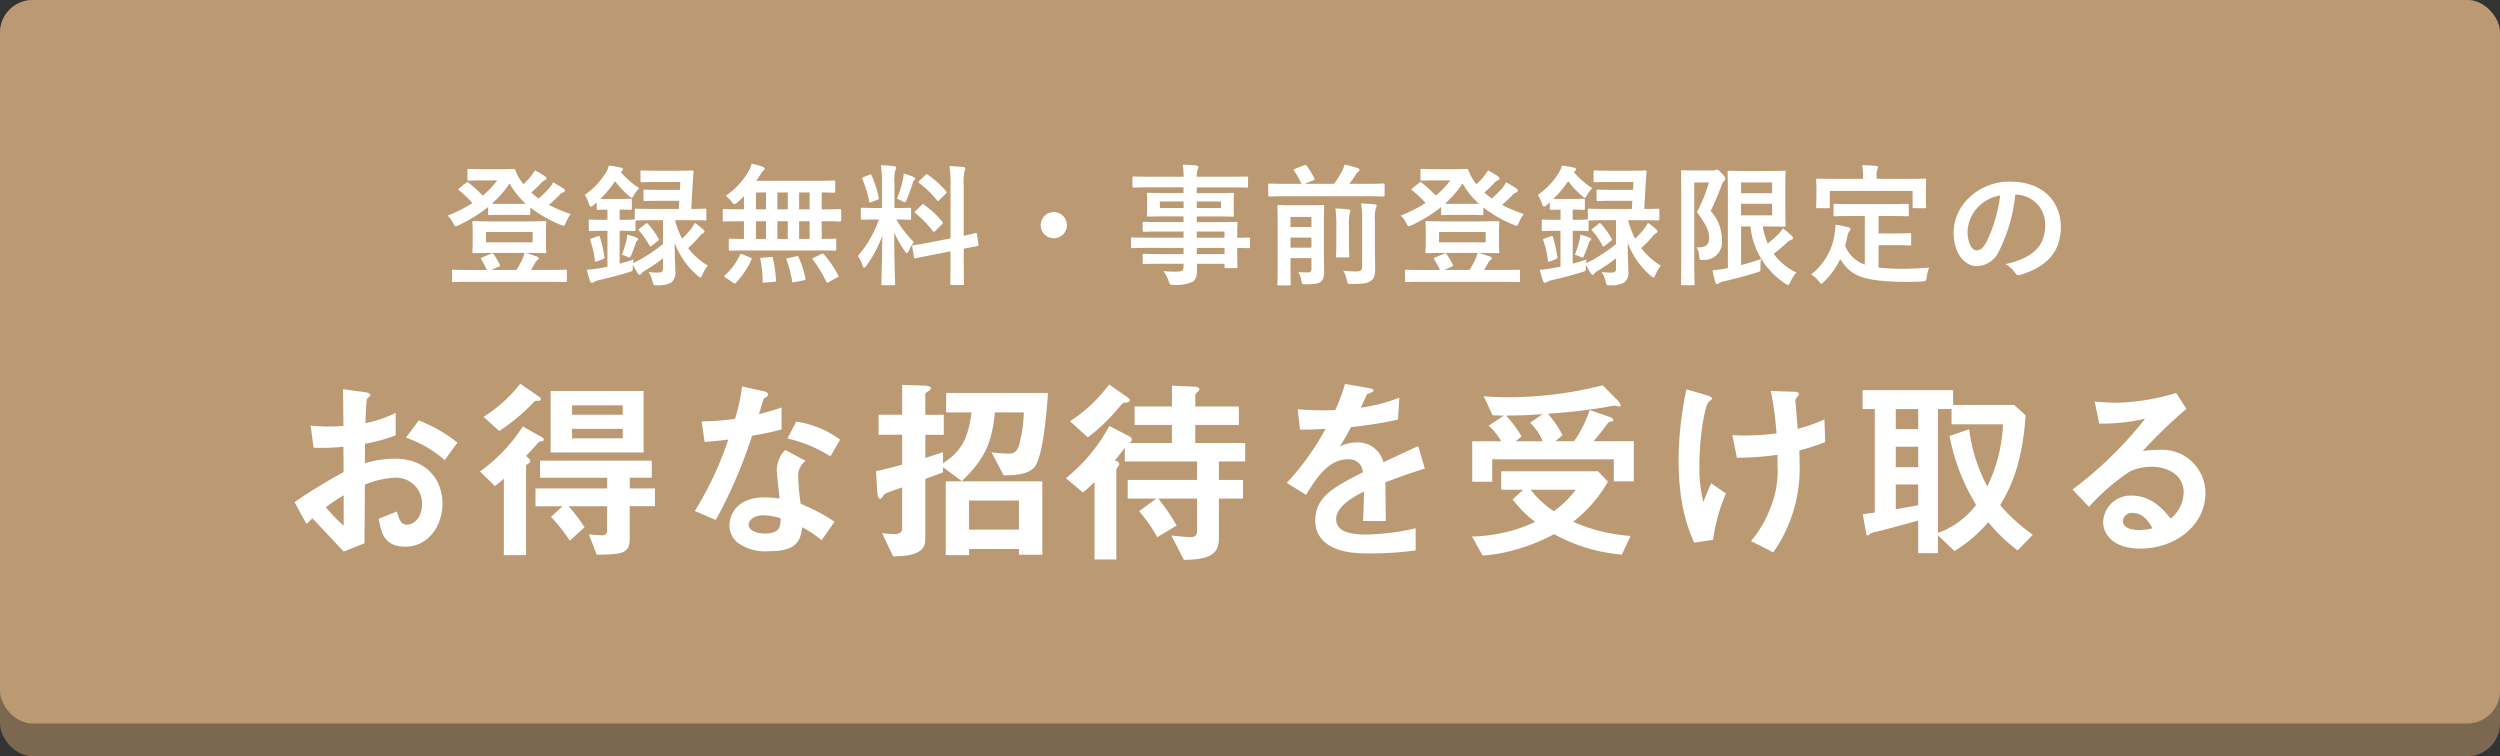 <svg xmlns="http://www.w3.org/2000/svg" width="305.544" height="92.424" viewBox="0 0 305.544 92.424"><rect x="0" y="0" width="305.544" height="92.424" fill="#333333" stroke="none"/><defs><style>.a{fill:#7c6850;}.b{fill:#ba9973;}.c{fill:#fff;}</style></defs><g transform="translate(-48 -20)"><rect class="a" width="305.544" height="92.424" rx="4" transform="translate(48 20)"/><rect class="b" width="305.544" height="88.424" rx="4" transform="translate(48 20)"/></g><path class="c" d="M-93.744-6.544c-1.488,0-2-.032-2.112-.032-.16,0-.176.016-.176.192,0,.1.032.4.032,1.152V-4c0,.752-.032,1.056-.032,1.152,0,.176.016.192.176.192.112,0,.624-.032,2.112-.032h4.064a3.562,3.562,0,0,1-.3.88,11.985,11.985,0,0,1-.672,1.2h-3.072l.864-.384c.224-.1.24-.144.16-.3a11.566,11.566,0,0,0-.72-1.216c-.1-.144-.16-.16-.352-.08l-1.056.448c-.192.064-.208.112-.112.256a10.879,10.879,0,0,1,.672,1.28H-96.32c-1.44,0-1.936-.032-2.032-.032-.16,0-.176.016-.176.16V.7c0,.16.016.176.176.176.1,0,.592-.032,2.032-.032h9.632c1.44,0,1.936.032,2.032.032.16,0,.176-.016.176-.176V-.48c0-.144-.016-.16-.176-.16-.1,0-.592.032-2.032.032h-2.176l.48-.832a.812.812,0,0,1,.3-.368.266.266,0,0,0,.16-.224c0-.064-.064-.16-.208-.208a14.759,14.759,0,0,0-1.408-.448h.24c1.488,0,2.016.032,2.112.032.16,0,.176-.016.176-.192,0-.1-.032-.4-.032-1.152V-5.232c0-.752.032-1.056.032-1.152,0-.176-.016-.192-.176-.192-.1,0-.624.032-2.112.032Zm-.624,1.3h5.7v1.264h-5.7Zm-.4-7.68c-1.2,0-1.584-.032-1.68-.032-.176,0-.192.016-.192.176v1.1c0,.144.016.16.192.16.1,0,.48-.032,1.68-.032h1.776A10.815,10.815,0,0,1-94.768-9.7,23.308,23.308,0,0,0-96.5-11.28c-.144-.112-.176-.08-.32.032l-.8.64c-.08.064-.128.112-.128.144,0,.048.048.1.128.16a15.458,15.458,0,0,1,1.6,1.52,17.4,17.4,0,0,1-3.04,1.536,2.944,2.944,0,0,1,.656.88c.144.288.208.416.336.416A1.1,1.1,0,0,0-97.7-6.08,17.824,17.824,0,0,0-94.112-8.3v.816c0,.16.016.176.176.176.08,0,.432-.032,1.568-.032h1.648c1.136,0,1.5.032,1.584.032.16,0,.176-.016.176-.176V-8.24a15.794,15.794,0,0,0,3.7,2.112.974.974,0,0,0,.368.112c.128,0,.176-.112.3-.416a4.457,4.457,0,0,1,.576-1.008,17.669,17.669,0,0,1-2.656-1.12c.448-.384.832-.752,1.168-1.088a1.312,1.312,0,0,1,.56-.432c.128-.048.208-.128.208-.224s-.048-.176-.192-.272c-.368-.24-.768-.48-1.248-.736a3.938,3.938,0,0,1-.448.688,14.5,14.5,0,0,1-1.312,1.28,9.8,9.8,0,0,1-.9-.72,14.185,14.185,0,0,0,1.1-1.056,1.5,1.5,0,0,1,.544-.448c.144-.048.208-.128.208-.224,0-.08-.032-.16-.176-.256a11.883,11.883,0,0,0-1.232-.736,4.071,4.071,0,0,1-.448.672,7.959,7.959,0,0,1-.96,1.024,2.129,2.129,0,0,1-.224-.3,4.959,4.959,0,0,1-.736-1.376c-.08-.176-.128-.192-.272-.192-.112,0-.56.032-1.456.032Zm2.4,4.24c-.656,0-1.056,0-1.28-.016a13.512,13.512,0,0,0,2.16-2.48A9.609,9.609,0,0,0-89.5-8.7c-.24.016-.608.016-1.216.016ZM-75.584-5.68c-.176.128-.192.16-.08.272a8.76,8.76,0,0,1,1.248,1.792c.048.1.08.144.128.144s.1-.048.192-.112l.7-.544c.176-.128.192-.176.1-.32A9.8,9.8,0,0,0-74.56-6.224c-.064-.064-.112-.112-.16-.112-.032,0-.08.032-.16.1Zm-2.192,3.232a2.857,2.857,0,0,1,.592.192,1.006,1.006,0,0,0,.336.128c.112,0,.16-.112.256-.352a14.2,14.2,0,0,0,.512-1.392.552.552,0,0,1,.208-.336.2.2,0,0,0,.1-.176c0-.064-.048-.112-.176-.16a8.336,8.336,0,0,0-1.168-.384,4.449,4.449,0,0,1-.064.592A14.873,14.873,0,0,1-77.776-2.448Zm8.032-4.24c1.52,0,2.032.032,2.112.032.176,0,.192-.016.192-.176V-7.92c0-.16-.016-.176-.192-.176-.08,0-.512.032-1.648.032l.176-3.184c.032-.432.048-.864.1-1.328.016-.16-.032-.192-.192-.192-.08,0-.512.032-1.792.032H-73.52c-1.264,0-1.7-.032-1.792-.032-.16,0-.176.016-.176.176V-11.5c0,.16.016.176.176.176.1,0,.528-.032,1.792-.032h2.9l-.048.96H-73.12c-1.3,0-1.728-.032-1.824-.032-.16,0-.176.016-.176.176V-9.2c0,.16.016.176.176.176.1,0,.528-.032,1.824-.032h2.368l-.048.992h-3.1c-1.52,0-2.016-.032-2.112-.032-.16,0-.176.016-.176.176v1.152h-.1c-.1,0-.464.032-1.648.032h-.1V-7.984c.928,0,1.2.032,1.3.032.176,0,.192-.016.192-.192v-.992c0-.16-.016-.176-.192-.176-.1,0-.368.032-1.328.032h-1.28c-.544,0-.848,0-1.056-.016a12.579,12.579,0,0,0,1.808-2.16,11.025,11.025,0,0,0,1.7,1.808c.16.144.256.224.336.224.1,0,.16-.128.288-.368a4.209,4.209,0,0,1,.624-.816A9.78,9.78,0,0,1-77.9-12.576l.1-.08c.128-.1.176-.176.176-.256,0-.064-.08-.16-.24-.192a12.48,12.48,0,0,0-1.488-.256,3.22,3.22,0,0,1-.352.832A9.213,9.213,0,0,1-82.3-9.776a4.692,4.692,0,0,1,.5,1.072c.08.24.144.352.256.352a.612.612,0,0,0,.336-.192c.128-.1.24-.208.368-.32v.72c0,.176.016.192.176.192.08,0,.336-.016,1.136-.032v1.248h-.448c-1.184,0-1.552-.032-1.648-.032-.176,0-.192.016-.192.176v1.056c0,.16.016.176.192.176.1,0,.464-.032,1.648-.032h.448v4.384c-.368.08-.752.144-1.12.208-.464.08-.864.128-1.408.176.112.464.256.944.4,1.376a.265.265,0,0,0,.256.208.453.453,0,0,0,.256-.112,2.071,2.071,0,0,1,.56-.208c1.328-.3,2.528-.624,3.68-.976.464-.144.464-.112.48-.64a1.376,1.376,0,0,1,.016-.256,10.486,10.486,0,0,0,.624,1.088c.08.112.144.128.208.128a.272.272,0,0,0,.192-.144A1.417,1.417,0,0,1-74.976-.5a20.829,20.829,0,0,0,2.24-1.536V-.784c0,.368-.128.5-.64.5A10.257,10.257,0,0,1-74.5-.352a3.292,3.292,0,0,1,.48,1.136c.112.5.1.5.608.48A3.11,3.11,0,0,0-71.76.944a1.439,1.439,0,0,0,.528-1.36c0-.736-.08-1.648-.08-3.52A9.536,9.536,0,0,0-68.48.112c.144.128.24.192.32.192.1,0,.144-.1.24-.32a4.4,4.4,0,0,1,.656-1.12,8.566,8.566,0,0,1-2.4-2.144A13.318,13.318,0,0,0-68.32-4.656a1.644,1.644,0,0,1,.448-.416c.128-.08.208-.16.208-.224a.45.45,0,0,0-.16-.272,9.8,9.8,0,0,0-1.024-.8,3.6,3.6,0,0,1-.368.608A10.465,10.465,0,0,1-70.4-4.432a10.175,10.175,0,0,1-.864-2.256Zm-2.992,0v2.912A20.246,20.246,0,0,1-75.68-1.792l-.72.352a3.773,3.773,0,0,1,.064-.448c-.576.192-1.136.368-1.7.512V-5.392h.1c1.184,0,1.552.032,1.648.032.176,0,.192-.016.192-.176v-1.12h.08c.1,0,.592-.032,2.112-.032Zm-8.7,2.224c-.224.08-.24.112-.176.288a10.556,10.556,0,0,1,.544,2.416c.032.16.064.176.288.1l.688-.272c.192-.08.208-.128.192-.272a16.137,16.137,0,0,0-.544-2.416c-.048-.16-.08-.16-.272-.1Zm27.584,1.472c1.5,0,2.016.032,2.112.032.16,0,.176-.016.176-.176v-1.12c0-.16-.016-.176-.176-.176-.08,0-.512.032-1.6.032V-6.56h.256c1.392,0,1.872.032,1.968.032.144,0,.16-.016.16-.176V-7.872c0-.16-.016-.176-.16-.176-.1,0-.576.032-1.968.032h-.256V-10.08c.992.016,1.376.032,1.456.032.176,0,.192-.016.192-.16V-11.36c0-.16-.016-.176-.192-.176-.1,0-.64.032-2.192.032h-7.264c.192-.272.368-.544.528-.8a1.5,1.5,0,0,1,.368-.464.278.278,0,0,0,.144-.224c0-.08-.1-.16-.224-.208a9.156,9.156,0,0,0-1.376-.4,5.135,5.135,0,0,1-.4.96,9.142,9.142,0,0,1-2.784,2.976,3.3,3.3,0,0,1,.72.7c.176.224.256.32.352.32.08,0,.176-.064.368-.208.272-.24.544-.5.8-.768v1.6h-.464c-1.392,0-1.872-.032-1.968-.032-.144,0-.16.016-.16.176V-6.7c0,.16.016.176.16.176.1,0,.576-.032,1.968-.032h.464V-4.4c-1.152,0-1.6-.032-1.68-.032-.16,0-.176.016-.176.176v1.12c0,.16.016.176.176.176.1,0,.624-.032,2.112-.032ZM-56.1-4.4V-6.56h1.28V-4.4Zm-2.656,0V-6.56h1.264V-4.4Zm-2.624,0V-6.56h1.232V-4.4Zm5.28-3.616V-10.08h1.28v2.064Zm-2.656,0V-10.08h1.264v2.064Zm-2.624,0V-10.08h1.232v2.064ZM-64.16.96c.1.064.144.1.192.1a.193.193,0,0,0,.144-.1,10.5,10.5,0,0,0,1.888-2.8c.064-.16.064-.192-.144-.288l-.928-.384c-.224-.1-.256-.1-.32.064A7.976,7.976,0,0,1-65.136.016c-.064.064-.1.1-.1.144s.048.112.16.176Zm9.872-3.072c-.208.1-.224.128-.128.256A14.666,14.666,0,0,1-52.8.816c.08.144.128.16.32.064l1.008-.56c.208-.112.224-.144.144-.288A13.081,13.081,0,0,0-53.056-2.5c-.112-.128-.16-.144-.352-.048Zm-3.152.048c-.224.048-.256.08-.192.24A14.121,14.121,0,0,1-56.96.752c.032.176.064.176.3.128L-55.52.656c.208-.048.224-.08.192-.256a13.825,13.825,0,0,0-.816-2.544c-.064-.144-.1-.16-.3-.128ZM-60.592-2.1c-.24.016-.272.048-.24.24A13.918,13.918,0,0,1-60.56.784c0,.16.016.192.272.16l1.152-.1c.192-.016.224-.064.208-.224A15.4,15.4,0,0,0-59.3-2.032c-.032-.176-.08-.176-.272-.16Zm14.608-6.08h-.656c-1.248,0-1.648-.032-1.744-.032-.16,0-.176.016-.176.176V-6.9c0,.144.016.16.176.16.1,0,.5-.032,1.744-.032h.288A13.447,13.447,0,0,1-48.928-2.32a3.962,3.962,0,0,1,.576,1.168c.064.192.128.272.192.272.08,0,.16-.1.288-.256a15.06,15.06,0,0,0,1.936-3.648c-.032,2.992-.112,5.632-.112,5.872,0,.16.016.176.176.176h1.312c.176,0,.192-.016.192-.176,0-.24-.112-3.1-.112-6.272a13.4,13.4,0,0,0,1.3,2.288c.112.16.192.24.256.24s.128-.1.224-.288A4.879,4.879,0,0,1-42.064-4a14.262,14.262,0,0,1-2.16-2.768c1.152,0,1.536.032,1.632.032.16,0,.176-.016.176-.16V-8.032c0-.16-.016-.176-.176-.176-.1,0-.5.032-1.728.032h-.128v-3.008a4.651,4.651,0,0,1,.112-1.616.75.75,0,0,0,.1-.336c0-.064-.1-.144-.256-.16-.544-.064-1.024-.1-1.616-.112a14.927,14.927,0,0,1,.128,2.256Zm5.936,4.192c-1.392.272-1.92.32-2.08.352s-.176.032-.144.208l.208,1.264c.016.144.048.16.208.128s.672-.144,2.064-.416L-37.6-2.88V-1.7c0,1.776-.032,2.656-.032,2.752,0,.16.016.176.176.176h1.328c.16,0,.176-.016.176-.176,0-.08-.032-.992-.032-2.768V-3.2c1.1-.224,1.536-.288,1.648-.32.176-.032.176-.048.16-.192l-.192-1.248c-.032-.176-.032-.192-.176-.16s-.512.144-1.44.336v-6.128a6.572,6.572,0,0,1,.1-1.776.9.9,0,0,0,.1-.32c0-.1-.1-.16-.24-.176-.56-.064-1.088-.1-1.7-.112a15.133,15.133,0,0,1,.128,2.432v6.4ZM-41.856-7.84c-.08.08-.128.128-.128.176,0,.032.048.064.112.128A13.681,13.681,0,0,1-39.76-5.36c.112.128.144.128.32-.032l.784-.784c.16-.16.16-.192.048-.336A11.461,11.461,0,0,0-40.816-8.56c-.08-.064-.112-.1-.16-.1-.032,0-.064.032-.144.112Zm.464-3.68c-.16.144-.144.224-.032.3a11.56,11.56,0,0,1,2.176,2.1c.1.144.128.128.3-.048l.768-.752c.144-.128.144-.192.048-.3a11.285,11.285,0,0,0-2.256-2.032c-.144-.1-.16-.064-.3.064ZM-44.144-9.3a4.4,4.4,0,0,1,.64.272.8.8,0,0,0,.32.144c.1,0,.144-.1.24-.336a19.928,19.928,0,0,0,.736-2.032.567.567,0,0,1,.192-.352.161.161,0,0,0,.1-.16c0-.08-.048-.128-.176-.192a11.186,11.186,0,0,0-1.216-.448,5.944,5.944,0,0,1-.1.688A14.982,14.982,0,0,1-44.144-9.3Zm-4.048-2.672c-.208.08-.24.112-.176.288a12.065,12.065,0,0,1,.816,2.672c.032.176.048.192.288.1l.688-.256c.208-.08.24-.128.208-.288a12.786,12.786,0,0,0-.864-2.688c-.08-.16-.1-.176-.288-.1ZM-24.976-7.68a1.6,1.6,0,0,0-1.6,1.6,1.6,1.6,0,0,0,1.6,1.6,1.6,1.6,0,0,0,1.6-1.6A1.6,1.6,0,0,0-24.976-7.68ZM-9.12-3.3v.752h-2.624c-1.568,0-2.1-.032-2.192-.032-.16,0-.176.016-.176.192v.864c0,.176.016.192.176.192.1,0,.624-.032,2.192-.032H-9.12v.368c0,.464-.144.576-.832.592a10.922,10.922,0,0,1-1.616-.064A5.158,5.158,0,0,1-10.944.752c.16.448.16.464.64.464A5.179,5.179,0,0,0-8.048.864c.432-.256.576-.688.576-1.424,0-.24,0-.512-.016-.8h3.376v.352c0,.16.016.176.176.176H-2.7c.16,0,.176-.016.176-.176,0-.1-.032-.512-.032-1.472V-3.3c.944.016,1.312.032,1.392.032.144,0,.16-.016.16-.176V-4.4c0-.16-.016-.176-.16-.176-.08,0-.448.032-1.392.032v-.368c0-.912.032-1.3.032-1.392,0-.16-.016-.176-.176-.176-.08,0-.64.032-2.208.032H-7.5v-.7h2.128c1.568,0,2.128.032,2.24.032.16,0,.176-.016.176-.192,0-.1-.032-.3-.032-.832v-.864c0-.528.032-.736.032-.832,0-.176-.016-.192-.176-.192-.112,0-.672.032-2.24.032H-7.5v-.7H-3.44c1.44,0,1.936.032,2.032.032.16,0,.176-.016.176-.176v-1.008c0-.16-.016-.176-.176-.176C-1.5-12.032-2-12-3.44-12H-7.5a2.48,2.48,0,0,1,.1-.9.621.621,0,0,0,.1-.3c0-.1-.112-.16-.256-.176-.56-.064-1.072-.08-1.664-.1A7.65,7.65,0,0,1-9.12-12h-4.032c-1.44,0-1.936-.032-2.032-.032-.16,0-.176.016-.176.176v1.008c0,.16.016.176.176.176.1,0,.592-.032,2.032-.032H-9.12v.7h-2.064c-1.568,0-2.128-.032-2.224-.032-.176,0-.192.016-.192.192,0,.1.032.3.032.832v.864c0,.528-.032.736-.032.832,0,.176.016.192.192.192.1,0,.656-.032,2.224-.032H-9.12v.7h-2.64c-1.552,0-2.08-.032-2.176-.032-.16,0-.176.016-.176.176v.88c0,.144.016.16.176.16.1,0,.624-.032,2.176-.032h2.64v.752h-4.288c-1.392,0-1.872-.032-1.968-.032-.144,0-.16.016-.16.176v.96c0,.16.016.176.16.176.1,0,.576-.032,1.968-.032Zm5.008-2v.752H-7.5V-5.3ZM-7.5-2.544V-3.3h3.392v.752Zm2.96-5.632H-7.5v-.8h2.96Zm-7.472,0v-.8h2.9v.8ZM8.032-6.128c0-1.424.032-2.16.032-2.256,0-.144-.016-.16-.176-.16-.1,0-.48.032-1.664.032H4.208c-1.184,0-1.568-.032-1.68-.032-.16,0-.176.016-.176.16,0,.112.032.752.032,2.128v5.28c0,1.376-.032,1.984-.032,2.08,0,.16.016.176.176.176h1.28c.16,0,.176-.016.176-.176,0-.08-.032-.72-.032-2.032v-1.12h2.56V-.72c0,.32-.1.416-.528.416-.416,0-.64-.016-1.072-.048A2.968,2.968,0,0,1,5.28.672c.08.5.08.48.592.48C7.04,1.136,7.44,1.024,7.68.816c.336-.288.384-.72.384-1.328,0-.48-.032-1.328-.032-2.144Zm-4.08,2.8V-4.56h2.56v1.232Zm2.56-3.76v1.232H3.952V-7.088Zm6.752-2.528c1.424,0,1.92.032,2.016.032.16,0,.176-.016.176-.192v-1.216c0-.16-.016-.176-.176-.176-.1,0-.592.032-2.016.032H11.152c.256-.336.48-.656.656-.928a1.771,1.771,0,0,1,.432-.56c.08-.064.144-.128.144-.208,0-.112-.08-.16-.224-.224a15.217,15.217,0,0,0-1.6-.432,3.541,3.541,0,0,1-.3.8,16.552,16.552,0,0,1-.976,1.552H5.68l1.008-.4c.24-.1.24-.112.176-.256a8.167,8.167,0,0,0-.928-1.536c-.1-.144-.112-.144-.336-.064l-1.088.416c-.176.08-.208.112-.112.256a10.671,10.671,0,0,1,.9,1.584H3.408c-1.408,0-1.9-.032-2-.032-.16,0-.176.016-.176.176v1.216c0,.176.016.192.176.192.1,0,.592-.032,2-.032Zm1.008,3.04a5.132,5.132,0,0,1,.1-1.536.836.836,0,0,0,.112-.336c0-.08-.1-.16-.256-.176-.544-.064-1.056-.1-1.648-.112a13.209,13.209,0,0,1,.128,2.16v5.52c0,.512-.192.624-.688.624A13.169,13.169,0,0,1,10.4-.512a3.211,3.211,0,0,1,.432,1.12c.112.512.112.5.608.5,1.44,0,1.872-.08,2.3-.352C14.16.48,14.3.08,14.3-.7c0-.8-.032-1.648-.032-2.784ZM9.552-3.984c0,1.072-.032,1.568-.032,1.68,0,.16.016.16.176.16H10.96c.16,0,.176,0,.176-.16,0-.1-.032-.608-.032-1.68V-5.872a7.392,7.392,0,0,1,.064-1.584,1.384,1.384,0,0,0,.1-.368c0-.1-.064-.16-.224-.176-.544-.064-1.024-.112-1.6-.128a16.465,16.465,0,0,1,.112,2.272Zm13.184-2.56c-1.488,0-2-.032-2.112-.032-.16,0-.176.016-.176.192,0,.1.032.4.032,1.152V-4c0,.752-.032,1.056-.032,1.152,0,.176.016.192.176.192.112,0,.624-.032,2.112-.032H26.8a3.562,3.562,0,0,1-.3.88,11.984,11.984,0,0,1-.672,1.2H22.752l.864-.384c.224-.1.24-.144.16-.3a11.567,11.567,0,0,0-.72-1.216c-.1-.144-.16-.16-.352-.08l-1.056.448c-.192.064-.208.112-.112.256a10.879,10.879,0,0,1,.672,1.28H20.16c-1.44,0-1.936-.032-2.032-.032-.16,0-.176.016-.176.16V.7c0,.16.016.176.176.176.1,0,.592-.032,2.032-.032h9.632c1.44,0,1.936.032,2.032.032C31.984.88,32,.864,32,.7V-.48c0-.144-.016-.16-.176-.16-.1,0-.592.032-2.032.032H27.616l.48-.832a.812.812,0,0,1,.3-.368.266.266,0,0,0,.16-.224c0-.064-.064-.16-.208-.208a14.759,14.759,0,0,0-1.408-.448h.24c1.488,0,2.016.032,2.112.032.16,0,.176-.016.176-.192,0-.1-.032-.4-.032-1.152V-5.232c0-.752.032-1.056.032-1.152,0-.176-.016-.192-.176-.192-.1,0-.624.032-2.112.032Zm-.624,1.3h5.7v1.264h-5.7Zm-.4-7.68c-1.2,0-1.584-.032-1.68-.032-.176,0-.192.016-.192.176v1.1c0,.144.016.16.192.16.1,0,.48-.032,1.68-.032h1.776A10.815,10.815,0,0,1,21.712-9.7a23.309,23.309,0,0,0-1.728-1.584c-.144-.112-.176-.08-.32.032l-.8.64c-.08.064-.128.112-.128.144,0,.048.048.1.128.16a15.458,15.458,0,0,1,1.6,1.52,17.4,17.4,0,0,1-3.04,1.536,2.944,2.944,0,0,1,.656.88c.144.288.208.416.336.416a1.1,1.1,0,0,0,.368-.128A17.824,17.824,0,0,0,22.368-8.3v.816c0,.16.016.176.176.176.08,0,.432-.032,1.568-.032H25.76c1.136,0,1.5.032,1.584.032.16,0,.176-.016.176-.176V-8.24a15.794,15.794,0,0,0,3.7,2.112.974.974,0,0,0,.368.112c.128,0,.176-.112.3-.416a4.458,4.458,0,0,1,.576-1.008,17.669,17.669,0,0,1-2.656-1.12c.448-.384.832-.752,1.168-1.088a1.311,1.311,0,0,1,.56-.432c.128-.048.208-.128.208-.224s-.048-.176-.192-.272c-.368-.24-.768-.48-1.248-.736a3.937,3.937,0,0,1-.448.688,14.5,14.5,0,0,1-1.312,1.28,9.8,9.8,0,0,1-.9-.72,14.186,14.186,0,0,0,1.1-1.056,1.5,1.5,0,0,1,.544-.448c.144-.048.208-.128.208-.224,0-.08-.032-.16-.176-.256a11.883,11.883,0,0,0-1.232-.736,4.071,4.071,0,0,1-.448.672,7.96,7.96,0,0,1-.96,1.024,2.129,2.129,0,0,1-.224-.3,4.959,4.959,0,0,1-.736-1.376c-.08-.176-.128-.192-.272-.192-.112,0-.56.032-1.456.032Zm2.4,4.24c-.656,0-1.056,0-1.28-.016a13.511,13.511,0,0,0,2.16-2.48A9.609,9.609,0,0,0,26.976-8.7c-.24.016-.608.016-1.216.016ZM40.9-5.68c-.176.128-.192.16-.08.272a8.76,8.76,0,0,1,1.248,1.792c.048.1.08.144.128.144s.1-.048.192-.112l.7-.544c.176-.128.192-.176.1-.32A9.8,9.8,0,0,0,41.92-6.224c-.064-.064-.112-.112-.16-.112-.032,0-.08.032-.16.1ZM38.7-2.448a2.857,2.857,0,0,1,.592.192,1.006,1.006,0,0,0,.336.128c.112,0,.16-.112.256-.352A14.2,14.2,0,0,0,40.4-3.872a.552.552,0,0,1,.208-.336.2.2,0,0,0,.1-.176c0-.064-.048-.112-.176-.16a8.336,8.336,0,0,0-1.168-.384,4.449,4.449,0,0,1-.064.592A14.874,14.874,0,0,1,38.7-2.448Zm8.032-4.24c1.52,0,2.032.032,2.112.032.176,0,.192-.016.192-.176V-7.92c0-.16-.016-.176-.192-.176-.08,0-.512.032-1.648.032l.176-3.184c.032-.432.048-.864.1-1.328.016-.16-.032-.192-.192-.192-.08,0-.512.032-1.792.032H42.96c-1.264,0-1.7-.032-1.792-.032-.16,0-.176.016-.176.176V-11.5c0,.16.016.176.176.176.1,0,.528-.032,1.792-.032h2.9l-.048.96H43.36c-1.3,0-1.728-.032-1.824-.032-.16,0-.176.016-.176.176V-9.2c0,.16.016.176.176.176.1,0,.528-.032,1.824-.032h2.368l-.048.992h-3.1c-1.52,0-2.016-.032-2.112-.032-.16,0-.176.016-.176.176v1.152h-.1c-.1,0-.464.032-1.648.032h-.1V-7.984c.928,0,1.2.032,1.3.032.176,0,.192-.016.192-.192v-.992c0-.16-.016-.176-.192-.176-.1,0-.368.032-1.328.032h-1.28c-.544,0-.848,0-1.056-.016a12.579,12.579,0,0,0,1.808-2.16,11.025,11.025,0,0,0,1.7,1.808c.16.144.256.224.336.224.1,0,.16-.128.288-.368a4.209,4.209,0,0,1,.624-.816,9.78,9.78,0,0,1-2.256-1.968l.1-.08c.128-.1.176-.176.176-.256,0-.064-.08-.16-.24-.192a12.48,12.48,0,0,0-1.488-.256,3.22,3.22,0,0,1-.352.832,9.213,9.213,0,0,1-2.592,2.752,4.692,4.692,0,0,1,.5,1.072c.08.24.144.352.256.352a.612.612,0,0,0,.336-.192c.128-.1.24-.208.368-.32v.72c0,.176.016.192.176.192.08,0,.336-.016,1.136-.032v1.248H36.5c-1.184,0-1.552-.032-1.648-.032-.176,0-.192.016-.192.176v1.056c0,.16.016.176.192.176.1,0,.464-.032,1.648-.032h.448v4.384c-.368.08-.752.144-1.12.208-.464.08-.864.128-1.408.176.112.464.256.944.4,1.376a.265.265,0,0,0,.256.208.453.453,0,0,0,.256-.112,2.071,2.071,0,0,1,.56-.208c1.328-.3,2.528-.624,3.68-.976.464-.144.464-.112.48-.64a1.376,1.376,0,0,1,.016-.256,10.485,10.485,0,0,0,.624,1.088c.08.112.144.128.208.128a.272.272,0,0,0,.192-.144A1.417,1.417,0,0,1,41.5-.5a20.829,20.829,0,0,0,2.24-1.536V-.784c0,.368-.128.5-.64.5a10.257,10.257,0,0,1-1.12-.064,3.292,3.292,0,0,1,.48,1.136c.112.5.1.5.608.48A3.11,3.11,0,0,0,44.72.944a1.439,1.439,0,0,0,.528-1.36c0-.736-.08-1.648-.08-3.52A9.536,9.536,0,0,0,48,.112c.144.128.24.192.32.192.1,0,.144-.1.24-.32a4.4,4.4,0,0,1,.656-1.12,8.566,8.566,0,0,1-2.4-2.144A13.319,13.319,0,0,0,48.16-4.656a1.644,1.644,0,0,1,.448-.416c.128-.08.208-.16.208-.224a.45.45,0,0,0-.16-.272,9.8,9.8,0,0,0-1.024-.8,3.6,3.6,0,0,1-.368.608A10.465,10.465,0,0,1,46.08-4.432a10.174,10.174,0,0,1-.864-2.256Zm-2.992,0v2.912A20.246,20.246,0,0,1,40.8-1.792l-.72.352a3.773,3.773,0,0,1,.064-.448c-.576.192-1.136.368-1.7.512V-5.392h.1c1.184,0,1.552.032,1.648.032.176,0,.192-.016.192-.176v-1.12h.08c.1,0,.592-.032,2.112-.032Zm-8.7,2.224c-.224.08-.24.112-.176.288a10.555,10.555,0,0,1,.544,2.416c.032.16.064.176.288.1l.688-.272c.192-.08.208-.128.192-.272a16.138,16.138,0,0,0-.544-2.416c-.048-.16-.08-.16-.272-.1ZM59.024-5.92H60.16a9.524,9.524,0,0,0,4.256,6.976c.176.112.272.176.352.176.1,0,.16-.128.288-.384A4.724,4.724,0,0,1,65.776-.3a7.083,7.083,0,0,1-2.768-2.288A17.544,17.544,0,0,0,64.48-3.808a1.834,1.834,0,0,1,.688-.48c.144-.048.192-.128.192-.224s-.032-.144-.128-.256a12.765,12.765,0,0,0-1.1-.928,4.143,4.143,0,0,1-.512.672A17.289,17.289,0,0,1,62.288-3.84a10.179,10.179,0,0,1-.624-2.08h.784c1.2,0,1.76.032,1.84.032.16,0,.176-.016.176-.176,0-.1-.032-.624-.032-1.776V-10.8c0-1.12.032-1.664.032-1.76,0-.16-.016-.176-.176-.176-.08,0-.64.032-1.84.032H59.616c-1.312,0-1.952-.032-2.064-.032-.16,0-.176.016-.176.176,0,.112.032,1.024.032,2.816v8.9l-.528.1a10.7,10.7,0,0,1-1.344.176,11.676,11.676,0,0,0,.352,1.52c.032.128.1.16.192.16a.412.412,0,0,0,.256-.112A1.543,1.543,0,0,1,56.848.8C58.368.448,59.68.1,60.912-.288c.464-.128.48-.128.48-.656a6.279,6.279,0,0,1,.064-1.008c-.736.272-1.568.528-2.432.752Zm3.792-1.36H59.024V-8.7h3.792Zm0-4.016v1.312H59.024V-11.3Zm-9.6-1.472c-.832,0-1.248-.032-1.36-.032-.16,0-.176.016-.176.192,0,.1.032,1.2.032,3.408v6.9c0,2.208-.032,3.28-.032,3.392,0,.16.016.176.176.176h1.3c.16,0,.176-.016.176-.176,0-.1-.032-1.232-.032-3.392V-11.3h1.792A19.644,19.644,0,0,1,53.632-7.68C54.9-5.936,55.12-5.264,55.12-4.528c0,.976-.576,1.2-1.568,1.152A2.107,2.107,0,0,1,53.9-2.3c.048.5.064.5.576.464a2.157,2.157,0,0,0,2.192-2.48A4.992,4.992,0,0,0,55.3-7.808,30.571,30.571,0,0,0,56.64-10.96a1.273,1.273,0,0,1,.3-.512.41.41,0,0,0,.16-.288c0-.128-.064-.272-.416-.624-.352-.4-.48-.48-.624-.48a.365.365,0,0,0-.176.048.737.737,0,0,1-.32.048ZM74.144-7.2v5.936a3.991,3.991,0,0,1-2.4-2.288c.112-.4.208-.816.288-1.264a1.34,1.34,0,0,1,.208-.5.5.5,0,0,0,.144-.3c0-.112-.08-.176-.3-.224-.464-.112-.992-.224-1.52-.3a7.624,7.624,0,0,1-.1,1.024,7.575,7.575,0,0,1-2.88,5.056,3.479,3.479,0,0,1,.928.832c.16.208.24.3.32.3.1,0,.192-.1.352-.272a9.115,9.115,0,0,0,1.952-2.736C72.4-.032,73.52.832,79.248.848c.64,0,1.28-.016,1.888-.048.5-.048.512-.048.576-.544a4.388,4.388,0,0,1,.3-1.152c-1.056.08-2.192.144-3.1.144A26.989,26.989,0,0,1,75.824-.9V-3.632h1.952c1.312,0,1.744.032,1.84.032.176,0,.192-.016.192-.16V-4.928c0-.16-.016-.176-.192-.176-.1,0-.528.032-1.84.032H75.824V-7.2h1.36c1.536,0,2.064.032,2.16.032.16,0,.176-.016.176-.176V-8.512c0-.16-.016-.176-.176-.176-.1,0-.624.032-2.16.032H72.672c-1.552,0-2.064-.032-2.16-.032-.176,0-.192.016-.192.176v1.168c0,.16.016.176.192.176.1,0,.608-.032,2.16-.032ZM75.6-11.744v-.16a2.864,2.864,0,0,1,.064-.96.748.748,0,0,0,.1-.3c0-.1-.1-.144-.24-.16-.544-.048-1.12-.08-1.712-.08a6.441,6.441,0,0,1,.112,1.52v.144H70.5c-1.5,0-2.016-.032-2.128-.032-.16,0-.176.016-.176.16,0,.112.032.384.032.976v.544c0,1.424-.032,1.648-.032,1.76,0,.16.016.176.176.176h1.3c.176,0,.192-.016.192-.176v-1.936H79.984v1.936c0,.16.016.176.176.176h1.312c.16,0,.176-.016.176-.176,0-.1-.032-.336-.032-1.76v-.688c0-.448.032-.72.032-.832,0-.144-.016-.16-.176-.16-.1,0-.624.032-2.112.032ZM92.608-9.808A3.634,3.634,0,0,1,96.192-6.1c0,3.024-2.128,4.144-4.832,4.784A3.393,3.393,0,0,1,92.48-.3c.208.32.352.384.688.288C96.416-.992,98.1-2.864,98.1-5.84c0-3.184-2.256-5.552-6.1-5.552a7,7,0,0,0-5.2,2.048,5.9,5.9,0,0,0-1.808,4.16c0,2.608,1.424,4.112,2.832,4.112a3.039,3.039,0,0,0,2.72-1.84,20.035,20.035,0,0,0,2-6.9Zm-1.92.1a18.281,18.281,0,0,1-1.7,5.728c-.432.768-.784.976-1.2.976-.5,0-1.088-.816-1.088-2.288a4.607,4.607,0,0,1,1.248-2.96A4.819,4.819,0,0,1,90.688-9.712Z" transform="translate(153.768 33.6)"/><path class="c" d="M-116.3-2.544a9.686,9.686,0,0,1,.72-.7c2.184,2.3,2.784,2.952,3.816,4.056l2.544-1.008c.024-2.928.024-3.36.048-7.176a10.759,10.759,0,0,1,3.648-.84,3.15,3.15,0,0,1,3.336,3.192c0,1.68-.984,2.544-1.848,2.544-.744,0-.936-.624-1.224-1.608l-2.232.888c.336,1.752.672,3.408,3.312,3.408,2.568,0,4.488-2.328,4.488-5.28,0-3-2.064-5.472-5.784-5.472a13.29,13.29,0,0,0-3.7.552l.024-2.376a20.925,20.925,0,0,0,3.744-1.032v-2.736a15.232,15.232,0,0,1-3.7,1.248c.024-.456.1-2.808.192-2.952.048-.072.408-.36.408-.456,0-.12,0-.288-.672-.384l-2.664-.36c.024,1.56.024,1.776.048,4.488-.7.048-1.056.072-1.656.072a19.338,19.338,0,0,1-2.352-.12l.36,2.712a23.554,23.554,0,0,0,3.648-.12l.024,3.1a68.749,68.749,0,0,0-6,3.672Zm4.536.192a20.178,20.178,0,0,1-2.184-2.256,24.618,24.618,0,0,1,2.184-1.464Zm13.9-10.152a17.654,17.654,0,0,0-4.728-2.712l-1.56,2.112a13.959,13.959,0,0,1,4.728,2.736Zm22.752,1.2v-7.512H-86.472V-11.3Zm-2.544-4.608h-6.192v-1.152h6.192Zm0,2.88h-6.192v-1.152h6.192Zm-10.008-4.8c0-.144-.216-.288-.264-.312l-2.256-1.56a17.7,17.7,0,0,1-4.488,4.056l1.92,1.728a24.52,24.52,0,0,0,4.32-3.624c.1-.072.192-.072.384-.072C-87.816-17.616-87.672-17.664-87.672-17.832Zm13.944,13.1V-6.912H-76.8v-1.3h2.688V-10.3H-87.768v2.088h8.208v1.3h-8.76v2.184h3.312l-1.416,1.3a21.607,21.607,0,0,1,2.3,2.9l1.8-1.632a22.539,22.539,0,0,0-1.944-2.568h4.7v2.9c0,.384-.216.648-.5.648s-1.488-.072-1.728-.1l.96,2.472c3.024-.048,4.032-.072,4.032-1.968v-3.96Zm-13.584-8.16c0-.12-.192-.264-.288-.312l-2.28-1.272a20.308,20.308,0,0,1-5.232,5.5L-93.288-7.2a7.811,7.811,0,0,0,1.1-.912v9.36h2.712V-9.672c0-.072.048-.12.192-.216.24-.144.312-.24.312-.384a.41.41,0,0,0-.168-.312l-.336-.288c.384-.384.48-.5,1.368-1.488.24-.264.24-.288.432-.288C-87.576-12.648-87.312-12.648-87.312-12.888ZM-51.768-2.832A22.043,22.043,0,0,0-55.9-5.016a23.781,23.781,0,0,1-.312-3.336,2.2,2.2,0,0,1,.912-1.92l-2.5-1.344a3.626,3.626,0,0,0-1.032,2.448c0,.5.288,2.952.336,3.5a12.112,12.112,0,0,0-1.872-.144c-3.312,0-4.248,2.112-4.248,3.408A2.717,2.717,0,0,0-63.72-.36,5.7,5.7,0,0,0-59.808.768c3.144,0,3.864-1.008,4.08-2.928A13.211,13.211,0,0,1-53.352-.576Zm-6.6-.432c0,.864.024,1.872-1.92,1.872-1.32,0-1.992-.552-1.992-1.08,0-.48.576-1.152,1.824-1.152A8.06,8.06,0,0,1-58.368-3.264Zm7.272-9.6a11.861,11.861,0,0,0-5.352-2.208l-1.08,2.064a16.987,16.987,0,0,1,5.256,2.184Zm-7.152-1.248V-16.8c-.624.216-1.344.456-2.76.816.1-.312.552-1.848.576-1.872.144-.144.552-.288.552-.528,0-.264-.456-.384-.576-.408l-2.616-.576a22.9,22.9,0,0,1-.864,3.96,31.949,31.949,0,0,1-4.08.312l.36,2.5c1.128-.072,1.8-.144,2.9-.288a41.167,41.167,0,0,1-4.1,8.736l2.568,1.1a58.532,58.532,0,0,0,4.44-10.3C-59.808-13.7-59.064-13.9-58.248-14.112Zm32.568-4.464H-38.136V-16.2h3.1c-.432,3.648-1.56,4.944-3.48,6.216v-1.344c-1.656.528-1.848.6-2.16.7v-2.832h2.256v-2.448H-40.68v-2.5c0-.12.072-.192.336-.36.216-.12.336-.216.336-.384,0-.312-.672-.312-1.08-.336l-2.424-.072v3.648h-2.88v2.448h2.88v3.648c-1.8.5-2.688.7-3.192.792l.144,2.4c.024.552.1.984.36.984.12,0,.192-.072.36-.336a.822.822,0,0,1,.36-.336c.312-.144,1.7-.624,1.968-.72v5.04c0,.672-.816.672-1.008.672a13.976,13.976,0,0,1-1.44-.12l1.344,2.832c2.208,0,3.936-.384,3.936-2.016v-7.44c.768-.288,1.224-.432,2.16-.816V-9.5l2.3,1.7c3.048-2.9,3.672-4.944,4.056-8.4h3.528a17.755,17.755,0,0,1-.6,4.056c-.288.84-.672.984-1.224.984a17.714,17.714,0,0,1-2.136-.168L-31.1-8.5c1.152-.024,3.1-.024,3.864-1.152C-26.256-11.112-25.848-16.32-25.68-18.576Zm-.7,19.776V-7.776H-38.184V1.248h2.856V.5h6.1v.7Zm-2.856-3.072h-6.1V-5.424h6.1ZM-15.7-17.688c0-.192-.288-.384-.36-.432l-2.16-1.488a18.06,18.06,0,0,1-4.776,4.488l2.184,1.968a22.842,22.842,0,0,0,3.984-3.864c.312-.336.336-.36.7-.384C-15.96-17.424-15.7-17.424-15.7-17.688ZM-1.584-10.2v-2.256h-6.1v-2.208h5.328V-16.92H-7.68v-1.368a.514.514,0,0,1,.216-.36c.048-.024.288-.216.288-.36,0-.312-.48-.336-.552-.336l-2.808-.12v2.544H-15.1v2.256h4.56v2.208h-5.3c.144-.048.408-.144.408-.432,0-.216-.312-.384-.36-.408l-2.4-1.248A20.628,20.628,0,0,1-23.5-8.16l2.088,1.752c.72-.6,1.128-.984,1.416-1.272V1.776h2.664V-9.12a.761.761,0,0,1,.12-.336c.192-.264.24-.336.24-.432,0-.288-.384-.408-.552-.432A18.721,18.721,0,0,0-16.3-11.9v1.7h8.832v2.256h-8.472v2.28h3.5l-2.112,1.536A17.459,17.459,0,0,1-12.336-.936l2.376-1.44a24.681,24.681,0,0,0-2.256-3.288h4.752V-1.7c0,.624-.384.744-.816.744-.456,0-1.368-.1-2.328-.192l1.536,2.976C-6.576,1.776-4.8,1.464-4.8-.72V-5.664h2.952v-2.28H-4.8V-10.2Zm21.96.864-.816-2.736c-1.128.5-1.44.648-4.248,1.968a3.217,3.217,0,0,0-3.264-2.424,4.641,4.641,0,0,0-2.064.5c.408-.624.6-.96,1.368-2.376a50.519,50.519,0,0,0,5.736-.912L17.256-18a20.265,20.265,0,0,1-4.7,1.224c.12-.264.72-1.608.744-1.632.024,0,.5-.216.552-.24.144-.048.24-.12.24-.264,0-.168-.408-.216-.48-.24l-3-.528a18.611,18.611,0,0,1-1.2,3.192,33.757,33.757,0,0,1-4.584-.1l.288,2.5c1.008,0,1.752-.024,3.12-.1A31.91,31.91,0,0,1,3.5-7.584L5.856-6.12c1.32-2.16,2.76-4.344,5.112-4.344A1.663,1.663,0,0,1,12.792-8.88C9.192-7.032,6.984-5.9,6.984-2.928A3.281,3.281,0,0,0,7.9-.576c1.512,1.608,4.3,1.608,5.64,1.608a39.719,39.719,0,0,0,5.712-.36V-2.04a27.749,27.749,0,0,1-6.12.768c-1.752,0-3.6-.312-3.6-1.872,0-1.68,2.5-2.928,3.408-3.384-.024,1.056-.048,2.232-.12,3.6H15.6c0-.816-.048-3.792-.048-4.728C17.328-8.328,18.48-8.736,20.376-9.336Zm25.536,1.56v-4.9h-4.92c.744-.864,1.44-1.776,1.776-2.256.1-.1.12-.1.36-.144.048,0,.288-.024.288-.192,0-.192-.408-.36-.48-.384l-2.424-.84a14.179,14.179,0,0,1-1.9,3.816h-2.28l.864-.744a12.136,12.136,0,0,0-1.8-2.616,70.864,70.864,0,0,0,7.152-.816,7.029,7.029,0,0,1,.984-.168c.1,0,.5.1.6.1s.168-.048.168-.144c0-.216-.288-.528-.384-.624l-1.8-1.824a47.287,47.287,0,0,1-11.4,1.464c-1.488,0-2.4-.072-3.144-.12l1.08,2.328c.48.024.96.024,1.392.024l-1.872,1.248a7.4,7.4,0,0,1,1.536,1.9H26.16v4.944h2.448v-2.736H43.464v2.688ZM45.528-1.1A20.821,20.821,0,0,1,38.5-2.832a16.366,16.366,0,0,0,4.248-4.9L41.544-9H29.712v2.256H32.4L31.1-5.568a14.317,14.317,0,0,0,2.76,2.76,19.243,19.243,0,0,1-7.728,1.776l1.3,2.328A19.231,19.231,0,0,0,31.944.432,21.52,21.52,0,0,0,36.168-1.32a20.525,20.525,0,0,0,8.28,2.5ZM34.776-12.672H31.488l.7-.6a13.989,13.989,0,0,0-1.9-2.544c1.344,0,2.424-.024,4.464-.168L33.24-14.928A6.45,6.45,0,0,1,34.776-12.672Zm4.032,5.928A11.184,11.184,0,0,1,36.12-4.128a11.662,11.662,0,0,1-2.808-2.616Zm30.5-5.832-.1-2.76a21.93,21.93,0,0,1-3.264,1.152c-.1-1.2-.216-2.616-.216-2.712-.024-.12-.072-.624-.072-.744s.048-.216.216-.432c.072-.1.216-.264.216-.36,0-.288-.408-.288-.624-.288l-2.808-.1a42.322,42.322,0,0,1,.7,5.184,30,30,0,0,1-3.864.264c-.432,0-.768,0-1.536-.048l.552,2.76a33.38,33.38,0,0,0,4.968-.36v1.272a11.962,11.962,0,0,1-.888,5.256A13.291,13.291,0,0,1,60.24-.48L62.952.912A17.754,17.754,0,0,0,66.168-10.1c0-.408,0-.72-.024-1.44A27.444,27.444,0,0,0,69.312-12.576ZM57.168-6.288l-1.8-1.248c-.48,1.08-.624,1.416-.96,2.3a17.7,17.7,0,0,1-.48-4.536c0-3.288.648-7.32,1.152-7.728.312-.24.384-.288.384-.384,0-.24-.624-.408-.7-.432l-2.424-.7a43.513,43.513,0,0,0-.96,8.52c0,5.88,1.272,8.736,1.92,10.224l2.3-.36A22.143,22.143,0,0,1,57.168-6.288ZM94.68-1.248a21.832,21.832,0,0,1-3.984-3.6c1.056-1.824,2.688-4.7,3.1-10.992L92.4-17.112H84.936v-1.8H73.872v2.3H75.36V-3.96c-.72.1-.792.12-1.464.216L74.28-1.56c.048.312.12.408.24.408.072,0,.168-.1.312-.24a2.587,2.587,0,0,1,.792-.24c.744-.168,3.672-.96,5.04-1.344V1.008h2.424V-1.176L85.1.744a16.746,16.746,0,0,0,4.128-3.528,20.561,20.561,0,0,0,3.6,3.456ZM91.032-14.736a19.124,19.124,0,0,1-1.92,7.584A20.119,20.119,0,0,1,86.9-14.136l-2.4.816A24.96,24.96,0,0,0,87.744-4.9a10.146,10.146,0,0,1-4.656,3.432V-16.608h1.656v1.872ZM80.664-9.5H77.928V-12h2.736Zm0-4.656H77.928v-2.448h2.736Zm0,9.312c-.6.1-.936.168-2.736.48V-7.392h2.736Zm35.112-1.488a5.29,5.29,0,0,0-5.328-5.3,19.109,19.109,0,0,0-2.328.144,59.339,59.339,0,0,1,5.328-5.136L112.2-18.576a27.2,27.2,0,0,1-7.272,1.2c-.744,0-2.112-.1-2.688-.144l.552,2.688a22.406,22.406,0,0,0,5.616-.6,47.381,47.381,0,0,1-8.88,8.664l2.016,2.112a27.093,27.093,0,0,1,4.944-4.3,6.509,6.509,0,0,1,2.736-.6c1.56,0,3.888.768,3.888,3.144a4.228,4.228,0,0,1-1.584,3.192c-.672-.84-2.232-2.808-4.728-2.808a3.362,3.362,0,0,0-3.528,3.192c0,1.776,1.536,3.288,4.536,3.288C112.032.456,115.776-2.352,115.776-6.336Zm-6.48,4.3a6.823,6.823,0,0,1-1.632.216c-.864,0-1.968-.24-1.968-1.08a1.057,1.057,0,0,1,1.2-1.008C108.264-3.912,108.984-2.592,109.3-2.04Z" transform="translate(153.768 66.6)"/></svg>
